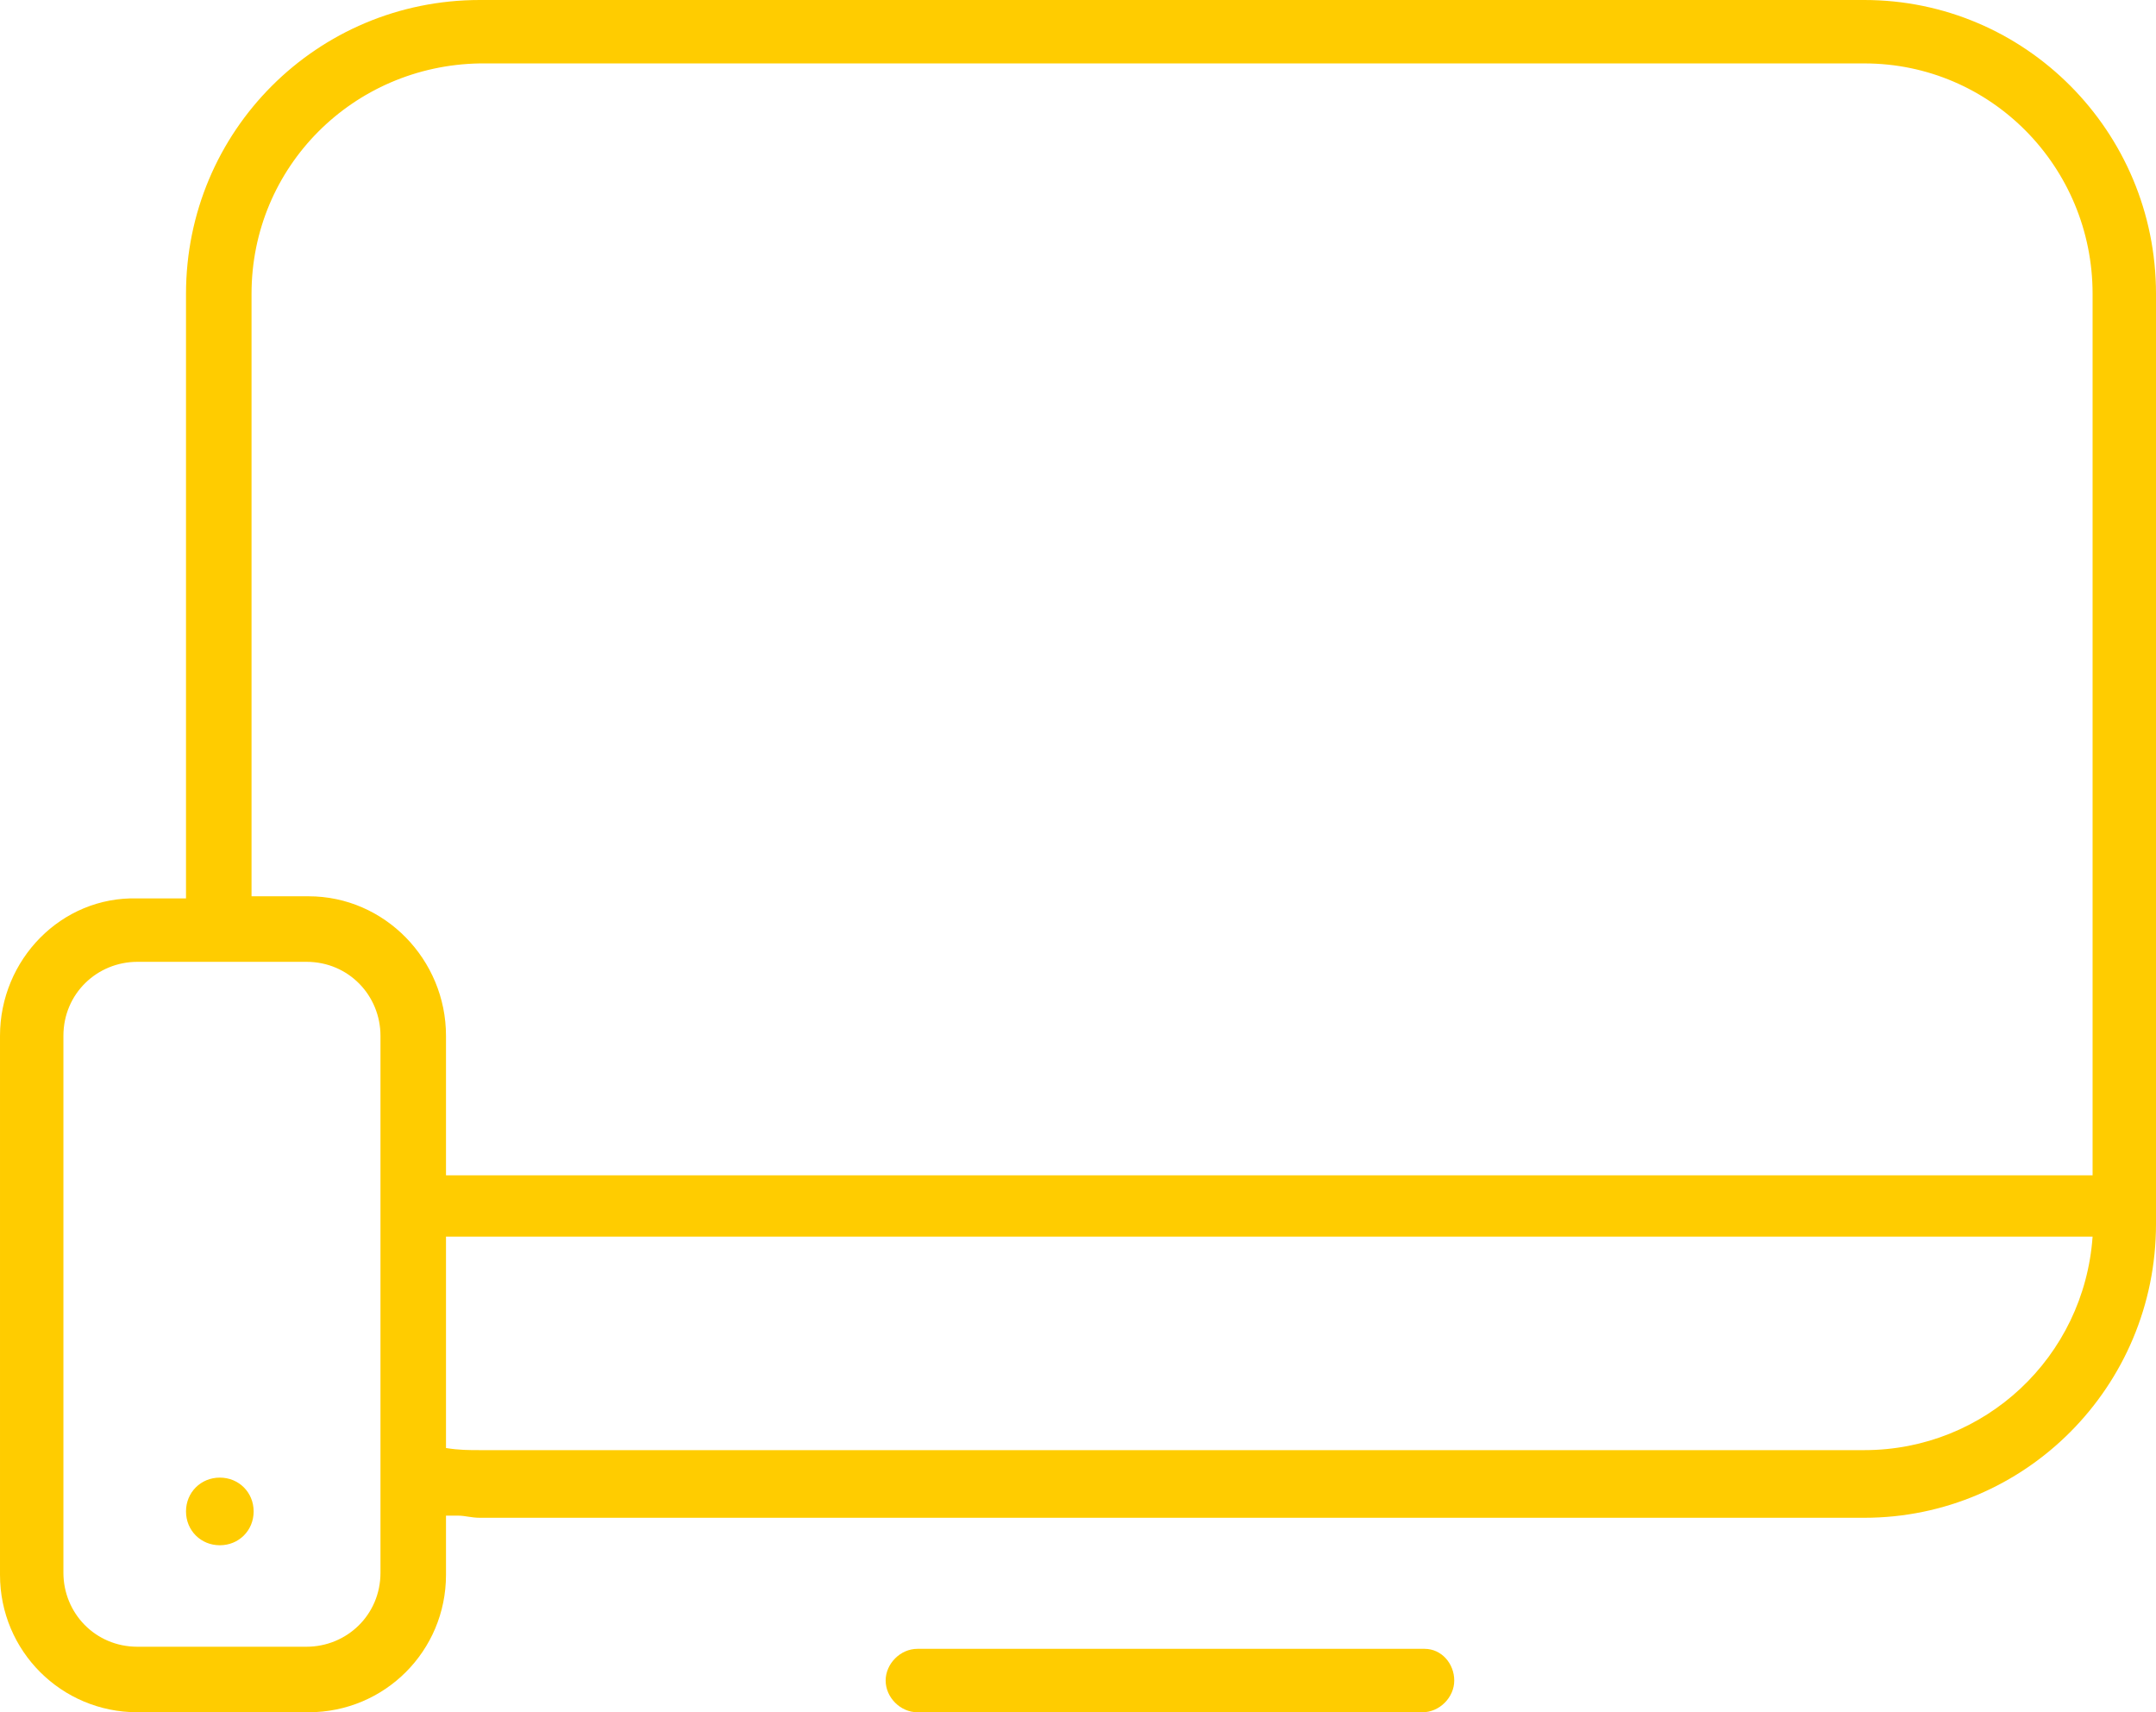 <svg xmlns="http://www.w3.org/2000/svg" enable-background="new 0 0 102 81" viewBox="0 0 102 81"><g fill="#fc0"><path d="m88.2 0h-65.5c-7.7 0-13.9 6.2-13.9 13.9v28.6 3h3 2.7c2 0 3.5 1.6 3.5 3.5v6.6 3 8.4 1.6.8 2.2 2.8c0 2-1.6 3.5-3.5 3.5h-8c-2 0-3.5-1.6-3.5-3.5v-25.4c0-2 1.6-3.5 3.5-3.5h2.3v-3h-2.3c-3.6-.1-6.5 2.9-6.5 6.5v25.5c0 3.6 2.9 6.5 6.5 6.5h8.1c3.6 0 6.5-2.9 6.5-6.5v-2.8h.6c.3 0 .6.1 1 .1h65.5c7.6 0 13.8-6.2 13.8-13.9v-44c0-7.7-6.2-13.9-13.8-13.9zm-73.6 42.4h-2.7v-13.3-15.2c0-6 4.8-10.8 10.8-10.9h65.5c6 0 10.8 4.9 10.8 10.9v41.7h-77-.9v-6.6c0-3.6-2.9-6.6-6.5-6.6zm73.6 26.2h-65.5c-.5 0-1 0-1.6-.1v-10h.9 77c-.4 5.7-5.1 10.1-10.8 10.1z"/><path d="m67.4 78h-24c-.8 0-1.5.7-1.5 1.5s.7 1.5 1.5 1.5h23.9c.8 0 1.5-.7 1.5-1.5s-.6-1.5-1.4-1.5z"/><path d="m10.4 73.1c.9 0 1.6-.7 1.6-1.6s-.7-1.6-1.6-1.6-1.6.7-1.6 1.6.7 1.6 1.6 1.6z"/></g></svg>
